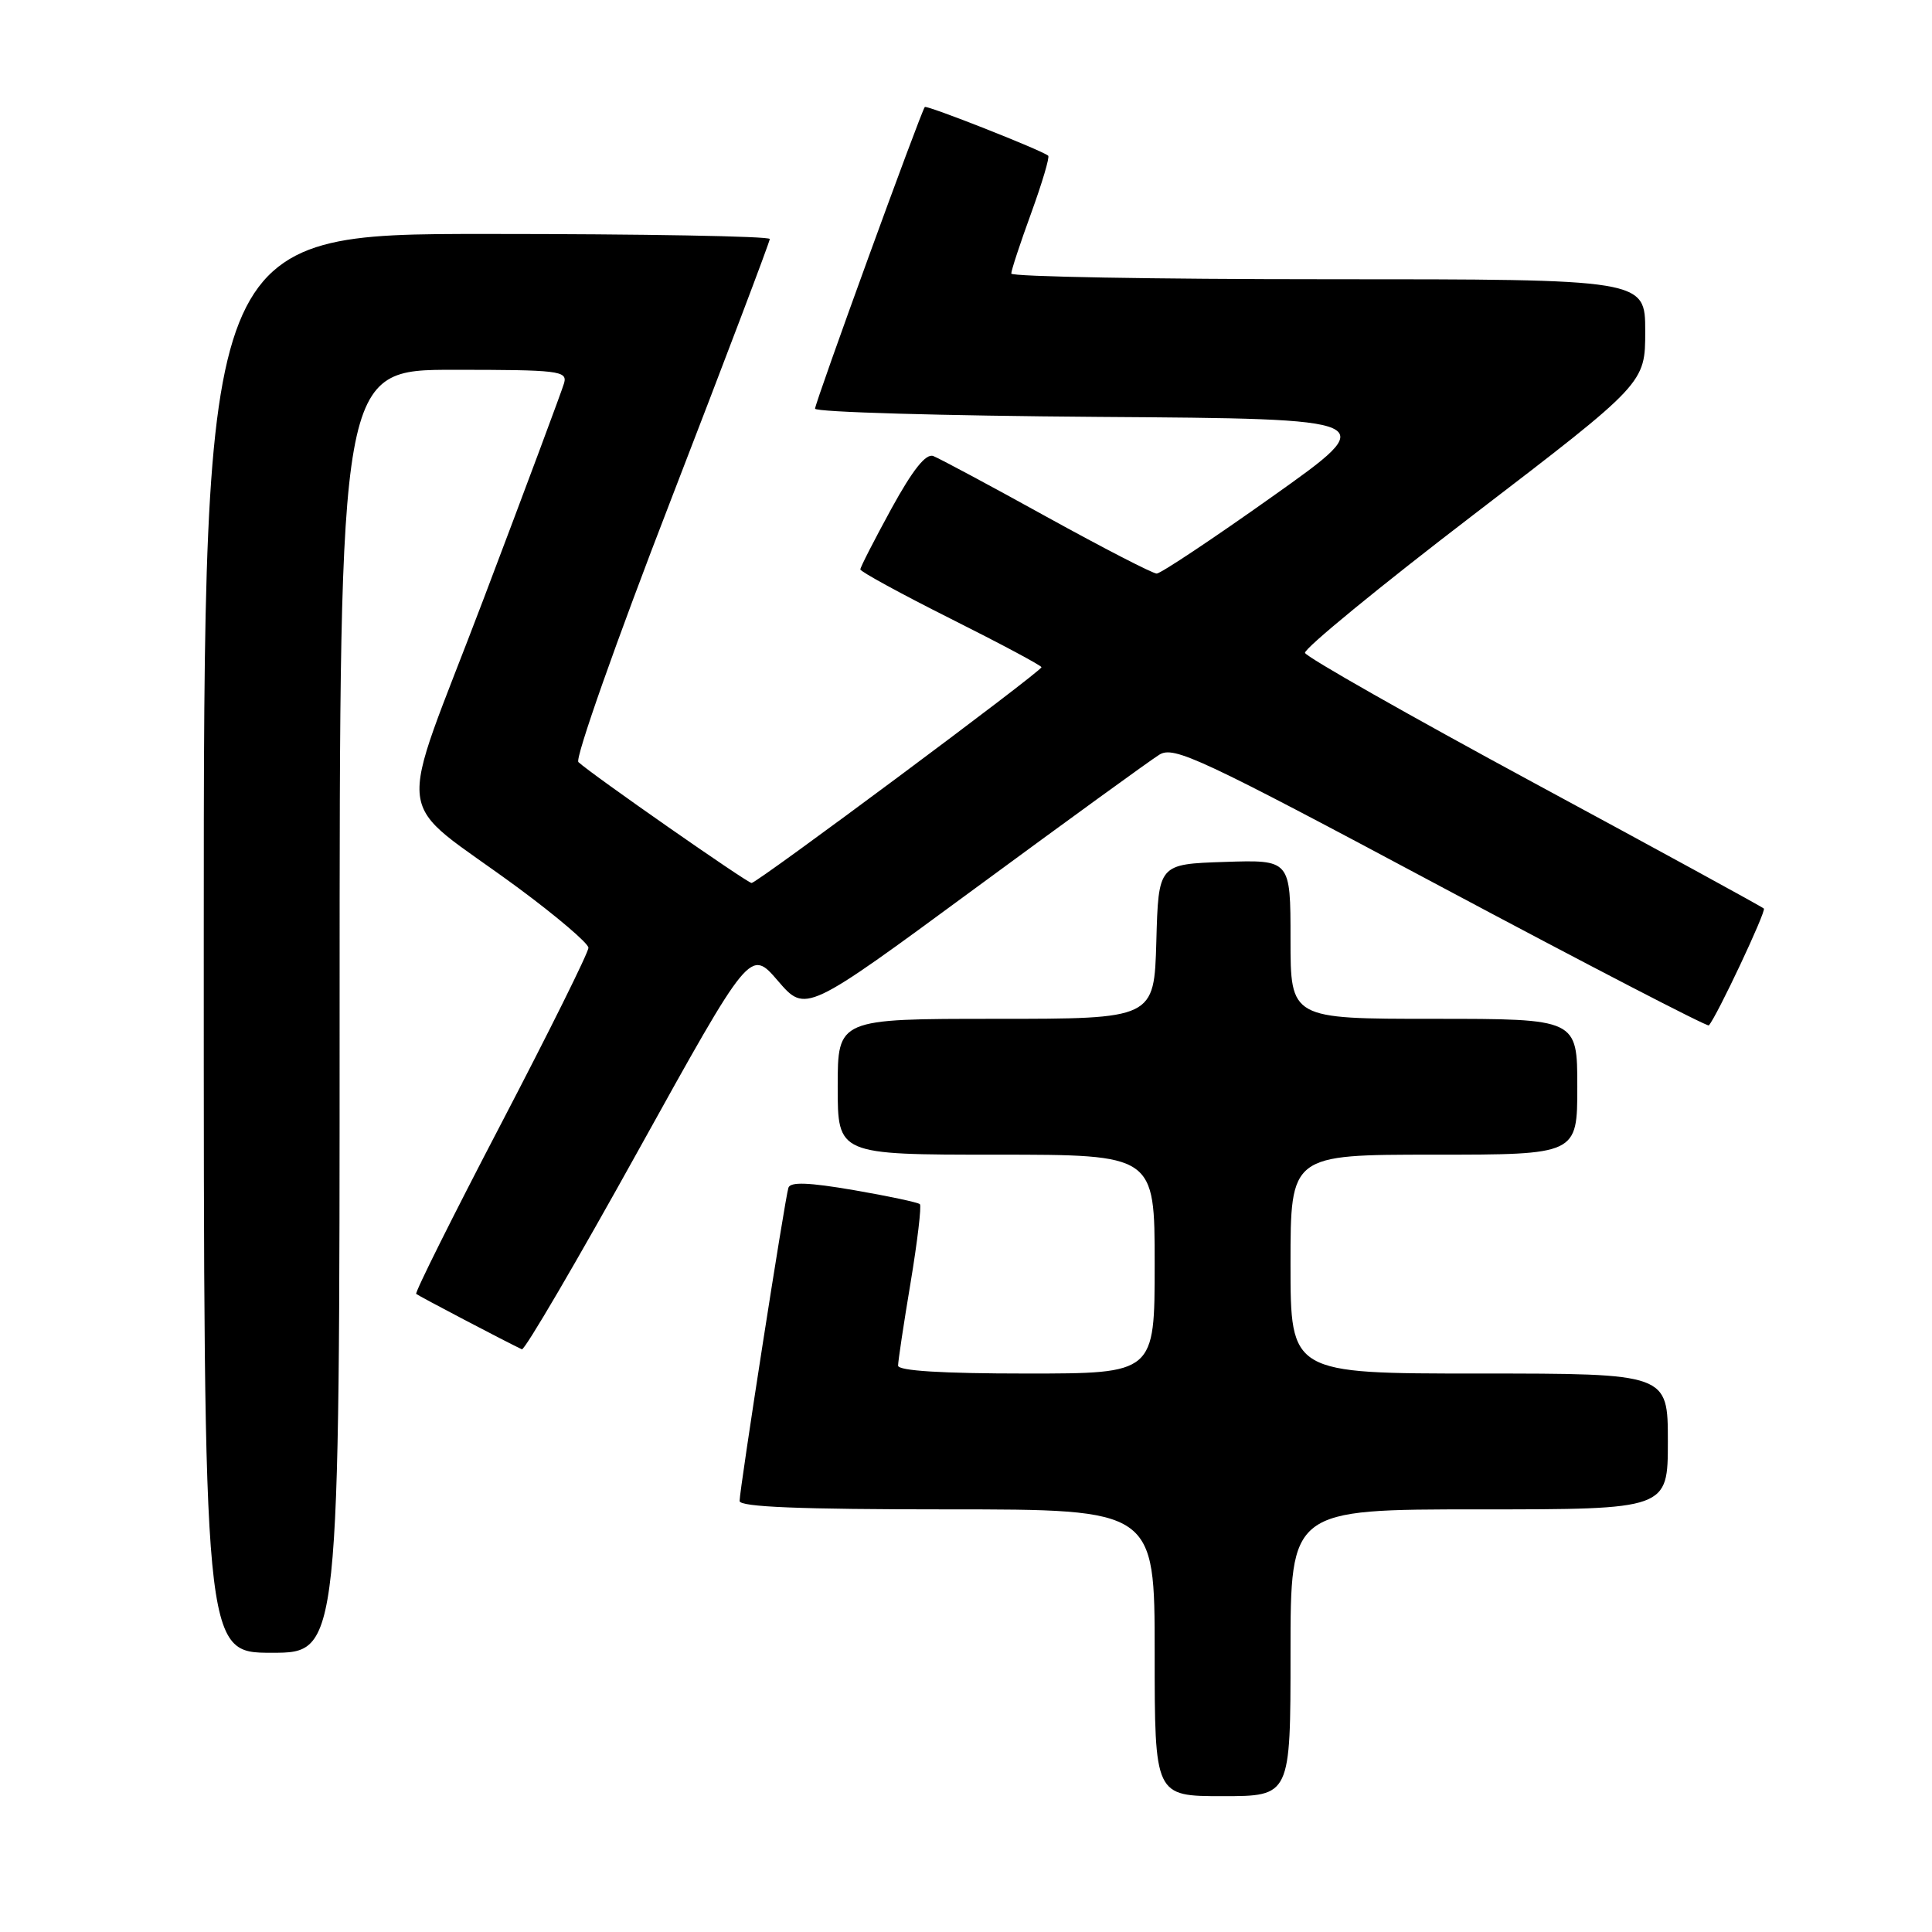<?xml version="1.0" encoding="UTF-8" standalone="no"?>
<!DOCTYPE svg PUBLIC "-//W3C//DTD SVG 1.1//EN" "http://www.w3.org/Graphics/SVG/1.1/DTD/svg11.dtd" >
<svg xmlns="http://www.w3.org/2000/svg" xmlns:xlink="http://www.w3.org/1999/xlink" version="1.1" viewBox="0 0 256 256">
 <g >
 <path fill="currentColor"
d=" M 171.00 219.00 C 171.00 200.00 171.00 200.00 196.00 200.00 C 221.00 200.00 221.00 200.00 221.00 191.00 C 221.00 182.00 221.00 182.00 196.00 182.00 C 171.00 182.00 171.00 182.00 171.00 167.50 C 171.00 153.00 171.00 153.00 190.00 153.00 C 209.00 153.00 209.00 153.00 209.00 144.00 C 209.00 135.00 209.00 135.00 190.00 135.00 C 171.00 135.00 171.00 135.00 171.00 124.46 C 171.00 113.92 171.00 113.92 162.25 114.21 C 153.50 114.50 153.50 114.50 153.22 124.75 C 152.93 135.00 152.93 135.00 131.97 135.00 C 111.00 135.00 111.00 135.00 111.00 144.00 C 111.00 153.00 111.00 153.00 132.00 153.00 C 153.00 153.00 153.00 153.00 153.00 167.50 C 153.00 182.00 153.00 182.00 136.00 182.00 C 124.84 182.00 119.00 181.64 119.00 180.95 C 119.00 180.38 119.74 175.42 120.66 169.94 C 121.57 164.46 122.12 159.79 121.89 159.56 C 121.66 159.33 117.73 158.49 113.15 157.70 C 107.15 156.67 104.73 156.58 104.47 157.38 C 104.01 158.77 98.00 197.36 98.00 198.89 C 98.00 199.68 106.01 200.00 125.50 200.00 C 153.00 200.00 153.00 200.00 153.00 219.00 C 153.00 238.00 153.00 238.00 162.00 238.00 C 171.00 238.00 171.00 238.00 171.00 219.00 Z  M 45.00 134.00 C 45.00 49.00 45.00 49.00 60.12 49.00 C 74.03 49.00 75.19 49.14 74.75 50.75 C 74.48 51.71 69.67 64.61 64.06 79.41 C 52.36 110.28 51.74 105.15 68.72 117.69 C 73.79 121.44 77.95 124.99 77.97 125.58 C 77.99 126.18 72.78 136.67 66.40 148.90 C 60.02 161.12 54.95 171.27 55.15 171.45 C 55.44 171.71 67.03 177.79 69.15 178.79 C 69.51 178.96 76.46 167.08 84.60 152.40 C 99.41 125.70 99.41 125.70 103.08 129.97 C 106.75 134.23 106.75 134.23 129.13 117.77 C 141.43 108.72 152.45 100.72 153.62 100.00 C 155.54 98.81 158.95 100.40 190.91 117.47 C 210.26 127.79 226.24 136.08 226.43 135.87 C 227.47 134.73 234.06 120.73 233.72 120.39 C 233.50 120.16 219.79 112.67 203.26 103.74 C 186.74 94.81 173.08 87.06 172.92 86.51 C 172.76 85.97 182.84 77.70 195.32 68.15 C 218.00 50.78 218.00 50.78 218.00 43.89 C 218.00 37.00 218.00 37.00 176.00 37.00 C 152.90 37.00 134.00 36.66 134.00 36.25 C 133.99 35.84 135.18 32.23 136.64 28.23 C 138.09 24.23 139.11 20.81 138.89 20.63 C 137.98 19.88 122.78 13.89 122.54 14.18 C 122.02 14.80 108.00 53.34 108.00 54.15 C 108.00 54.61 124.90 55.09 145.55 55.24 C 183.10 55.50 183.10 55.50 168.66 65.75 C 160.72 71.39 153.79 76.00 153.27 76.00 C 152.74 76.00 146.19 72.62 138.70 68.49 C 131.22 64.35 124.45 60.73 123.67 60.43 C 122.69 60.05 120.96 62.22 118.12 67.39 C 115.86 71.53 114.00 75.15 114.00 75.45 C 114.00 75.74 119.40 78.69 126.00 82.00 C 132.60 85.31 138.00 88.19 138.00 88.41 C 138.00 88.96 100.33 117.00 99.59 117.00 C 99.02 117.00 78.35 102.58 76.64 100.98 C 76.16 100.54 81.67 84.91 88.89 66.26 C 96.10 47.60 102.00 32.04 102.00 31.67 C 102.00 31.30 85.12 31.00 64.50 31.00 C 27.00 31.00 27.00 31.00 27.00 125.00 C 27.00 219.00 27.00 219.00 36.00 219.00 C 45.00 219.00 45.00 219.00 45.00 134.00 Z "/>
</g>
</svg>